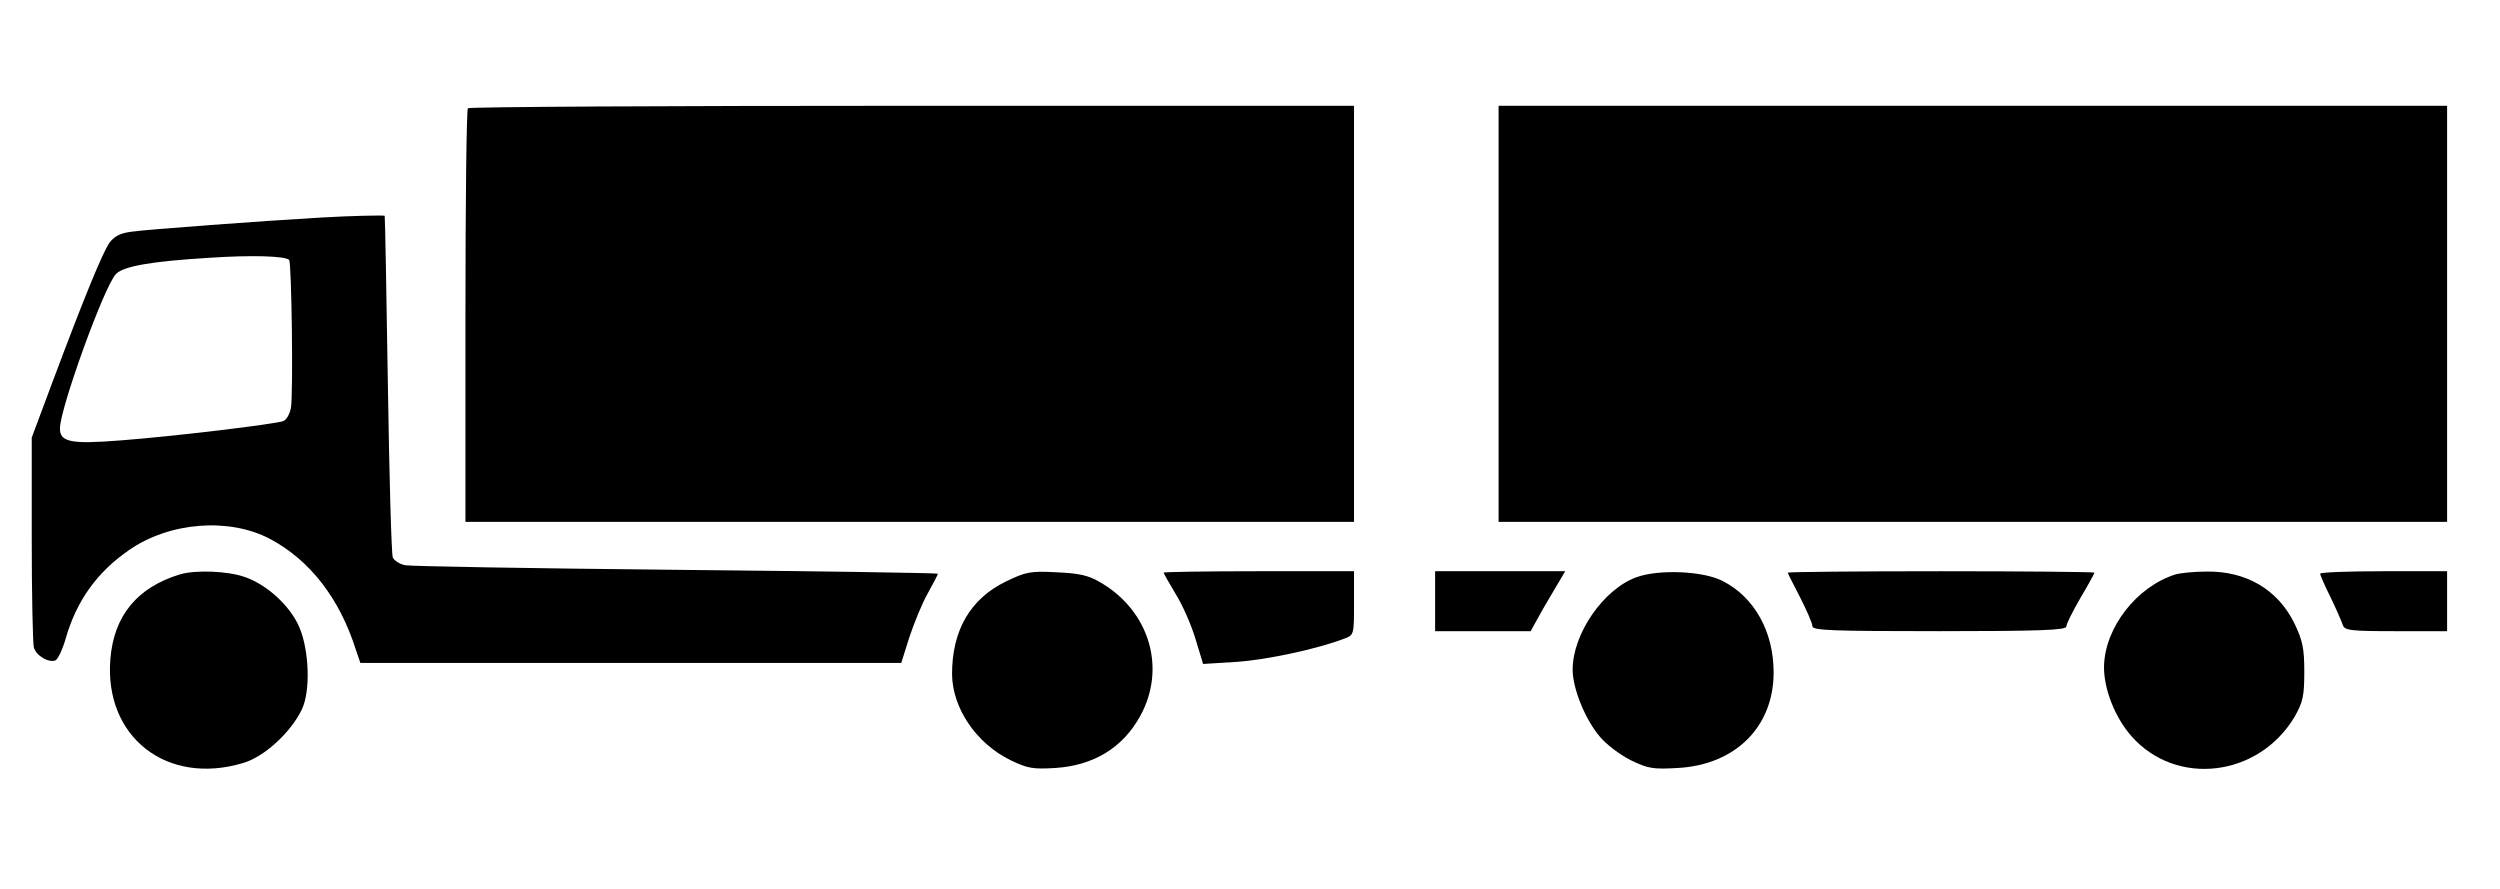 <?xml version="1.0" standalone="no"?>
<!DOCTYPE svg PUBLIC "-//W3C//DTD SVG 20010904//EN"
 "http://www.w3.org/TR/2001/REC-SVG-20010904/DTD/svg10.dtd">
<svg version="1.0" xmlns="http://www.w3.org/2000/svg"
 width="709pt" height="252pt" viewBox="0 0 709 252"
 preserveAspectRatio="xMidYMid meet">

<g transform="translate(0,252) scale(0.1,-0.1)"
fill="#000000" stroke="none">
<path d="M1327 2213 c-4 -3 -7 -269 -7 -590 l0 -583 1260 0 1260 0 0 590 0
590 -1253 0 c-690 0 -1257 -3 -1260 -7z"/>
<path d="M4250 1630 l0 -590 1345 0 1345 0 0 590 0 590 -1345 0 -1345 0 0
-590z"/>
<path d="M910 1903 c-159 -9 -496 -34 -536 -40 -33 -4 -50 -13 -64 -32 -20
-30 -70 -151 -161 -394 l-59 -158 0 -287 c0 -158 3 -297 6 -308 6 -23 41 -44
61 -37 7 3 20 30 29 61 31 109 90 190 180 252 115 80 285 93 401 31 112 -60
196 -168 242 -313 l13 -38 767 0 767 0 23 73 c13 39 36 96 52 124 16 29 29 54
29 56 0 2 -334 7 -741 11 -408 4 -754 10 -770 13 -15 3 -31 13 -35 22 -4 9
-10 230 -14 491 -4 261 -8 476 -9 478 -1 2 -98 0 -181 -5z m-90 -120 c7 -7 12
-383 5 -420 -3 -17 -13 -34 -21 -37 -23 -9 -316 -44 -462 -55 -141 -11 -172
-5 -172 34 0 56 126 405 159 438 21 22 100 36 266 46 120 8 213 5 225 -6z"/>
<path d="M510 891 c-121 -37 -187 -117 -197 -240 -18 -220 159 -360 376 -295
60 17 136 87 167 152 25 52 21 167 -7 233 -26 61 -93 122 -156 143 -48 17
-140 20 -183 7z"/>
<path d="M2853 871 c-101 -49 -153 -138 -153 -263 1 -96 68 -196 166 -244 48
-23 63 -26 127 -22 109 7 192 58 241 148 74 135 26 296 -111 377 -37 22 -62
27 -127 30 -74 4 -87 1 -143 -26z"/>
<path d="M3300 896 c0 -2 16 -30 35 -62 20 -32 45 -90 56 -128 l21 -69 96 6
c86 6 226 36 305 66 27 10 27 12 27 101 l0 90 -270 0 c-148 0 -270 -2 -270 -4z"/>
<path d="M4070 815 l0 -85 135 0 136 0 17 31 c9 17 31 55 49 85 l32 54 -185 0
-184 0 0 -85z"/>
<path d="M4641 883 c-94 -34 -181 -161 -181 -262 0 -54 36 -142 77 -190 18
-22 58 -52 88 -67 49 -24 64 -26 133 -22 164 9 272 117 272 271 0 115 -54 213
-144 259 -55 29 -182 34 -245 11z"/>
<path d="M5070 896 c0 -2 16 -33 35 -70 19 -37 35 -74 35 -82 0 -12 55 -14
360 -14 284 0 360 3 360 13 0 7 18 43 40 81 22 37 40 70 40 72 0 2 -196 4
-435 4 -239 0 -435 -2 -435 -4z"/>
<path d="M6170 891 c-110 -34 -201 -151 -203 -261 -1 -63 31 -145 78 -198 127
-144 361 -116 463 56 23 41 27 58 27 127 0 67 -5 89 -28 137 -47 96 -137 149
-250 147 -34 0 -73 -4 -87 -8z"/>
<path d="M6580 893 c0 -4 13 -34 30 -68 16 -33 31 -68 34 -77 5 -16 21 -18
151 -18 l145 0 0 85 0 85 -180 0 c-99 0 -180 -3 -180 -7z"/>
</g>
</svg>
